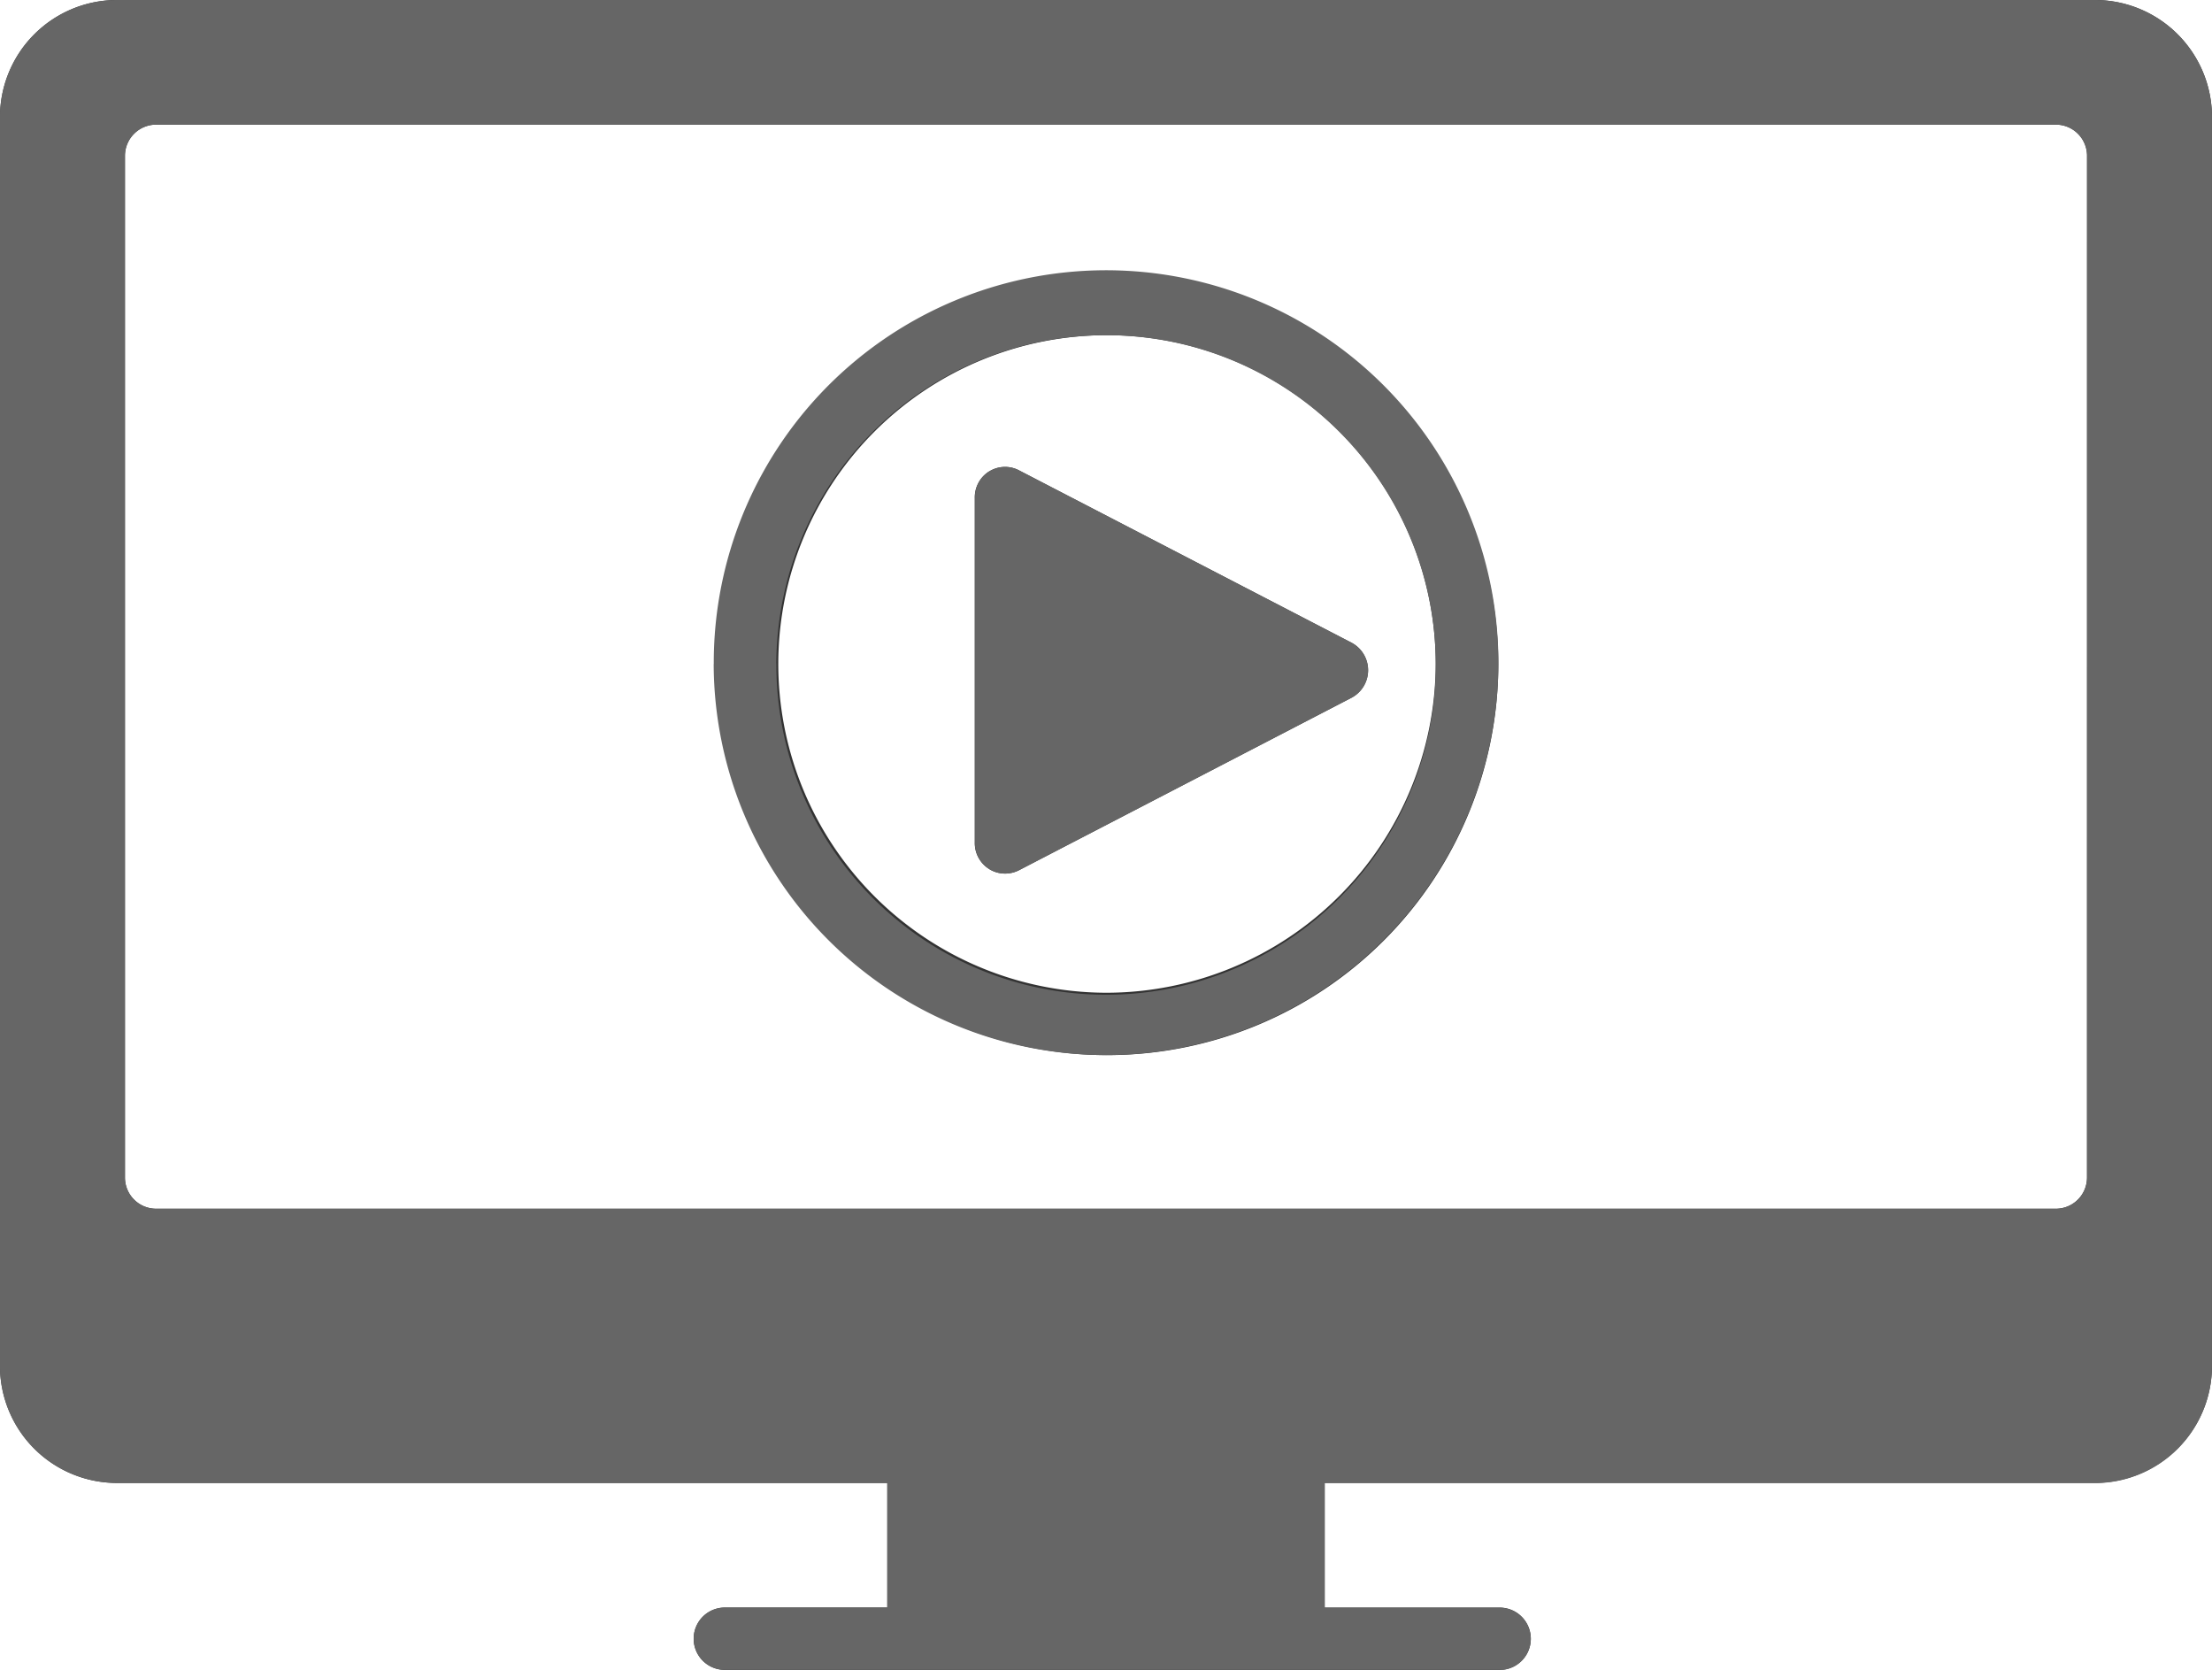 <svg xmlns="http://www.w3.org/2000/svg" xmlns:xlink="http://www.w3.org/1999/xlink" width="53" height="40" viewBox="0 0 53 40">
  <defs>
    <clipPath id="clip-path">
      <rect id="Rectangle_23" data-name="Rectangle 23" width="53" height="40" fill="none"/>
    </clipPath>
  </defs>
  <g id="Vector_Smart_Object" data-name="Vector Smart Object" transform="translate(-1075 -1068)">
    <g id="Vector_Smart_Object-2" data-name="Vector Smart Object" transform="translate(1075 1068)">
      <g id="Group_46" data-name="Group 46">
        <g id="Group_45" data-name="Group 45" clip-path="url(#clip-path)">
          <path id="Path_67" data-name="Path 67" d="M50.193,0H2.807A2.806,2.806,0,0,0,0,2.8V32.724a2.806,2.806,0,0,0,2.807,2.8H21.26v2.985H17.367a.746.746,0,1,0,0,1.493H35.932a.746.746,0,1,0,0-1.493H31.74V35.522H50.193A2.806,2.806,0,0,0,53,32.724V2.8A2.806,2.806,0,0,0,50.193,0m-.188,28.209a.747.747,0,0,1-.749.746H3.743a.747.747,0,0,1-.749-.746V3.731a.747.747,0,0,1,.749-.746H49.257a.747.747,0,0,1,.749.746Z" fill="#333"/>
          <path id="Path_68" data-name="Path 68" d="M23.7,11.292a.731.731,0,0,0-.344.638v8.249a.731.731,0,0,0,.344.638.721.721,0,0,0,.381.109.732.732,0,0,0,.341-.084l7.955-4.125a.746.746,0,0,0,0-1.324l-7.958-4.124a.721.721,0,0,0-.718.024" fill="#333"/>
          <path id="Path_69" data-name="Path 69" d="M26.5,6.537a9.369,9.369,0,1,0,9.4,9.368,9.394,9.394,0,0,0-9.4-9.368m0,17.244a7.876,7.876,0,1,1,7.9-7.876,7.9,7.9,0,0,1-7.9,7.876" fill="#333"/>
        </g>
      </g>
    </g>
    <path id="Color_Overlay" data-name="Color Overlay" d="M1106.74,1108h-14.373a.746.746,0,1,1,0-1.492h3.892v-2.985h-18.454a2.8,2.8,0,0,1-2.806-2.8V1070.8a2.806,2.806,0,0,1,2.806-2.8h47.387a2.806,2.806,0,0,1,2.807,2.8v29.927a2.805,2.805,0,0,1-2.807,2.8H1106.74v2.985h4.192a.746.746,0,1,1,0,1.492Zm-28.746-36.268v24.477a.747.747,0,0,0,.749.746h45.514a.747.747,0,0,0,.749-.746v-24.477a.747.747,0,0,0-.749-.746h-45.514A.747.747,0,0,0,1077.994,1071.732Zm14.108,12.173a9.4,9.4,0,1,1,9.4,9.369A9.394,9.394,0,0,1,1092.1,1083.905Zm1.5,0a7.9,7.9,0,1,0,7.9-7.876A7.9,7.9,0,0,0,1093.6,1083.905Zm5.1,4.912a.733.733,0,0,1-.344-.638v-8.248a.731.731,0,0,1,.344-.638.721.721,0,0,1,.718-.024l7.958,4.124a.745.745,0,0,1,0,1.324l-7.955,4.126a.738.738,0,0,1-.341.084A.723.723,0,0,1,1098.7,1088.817Z" fill="#666"/>
  </g>
</svg>
